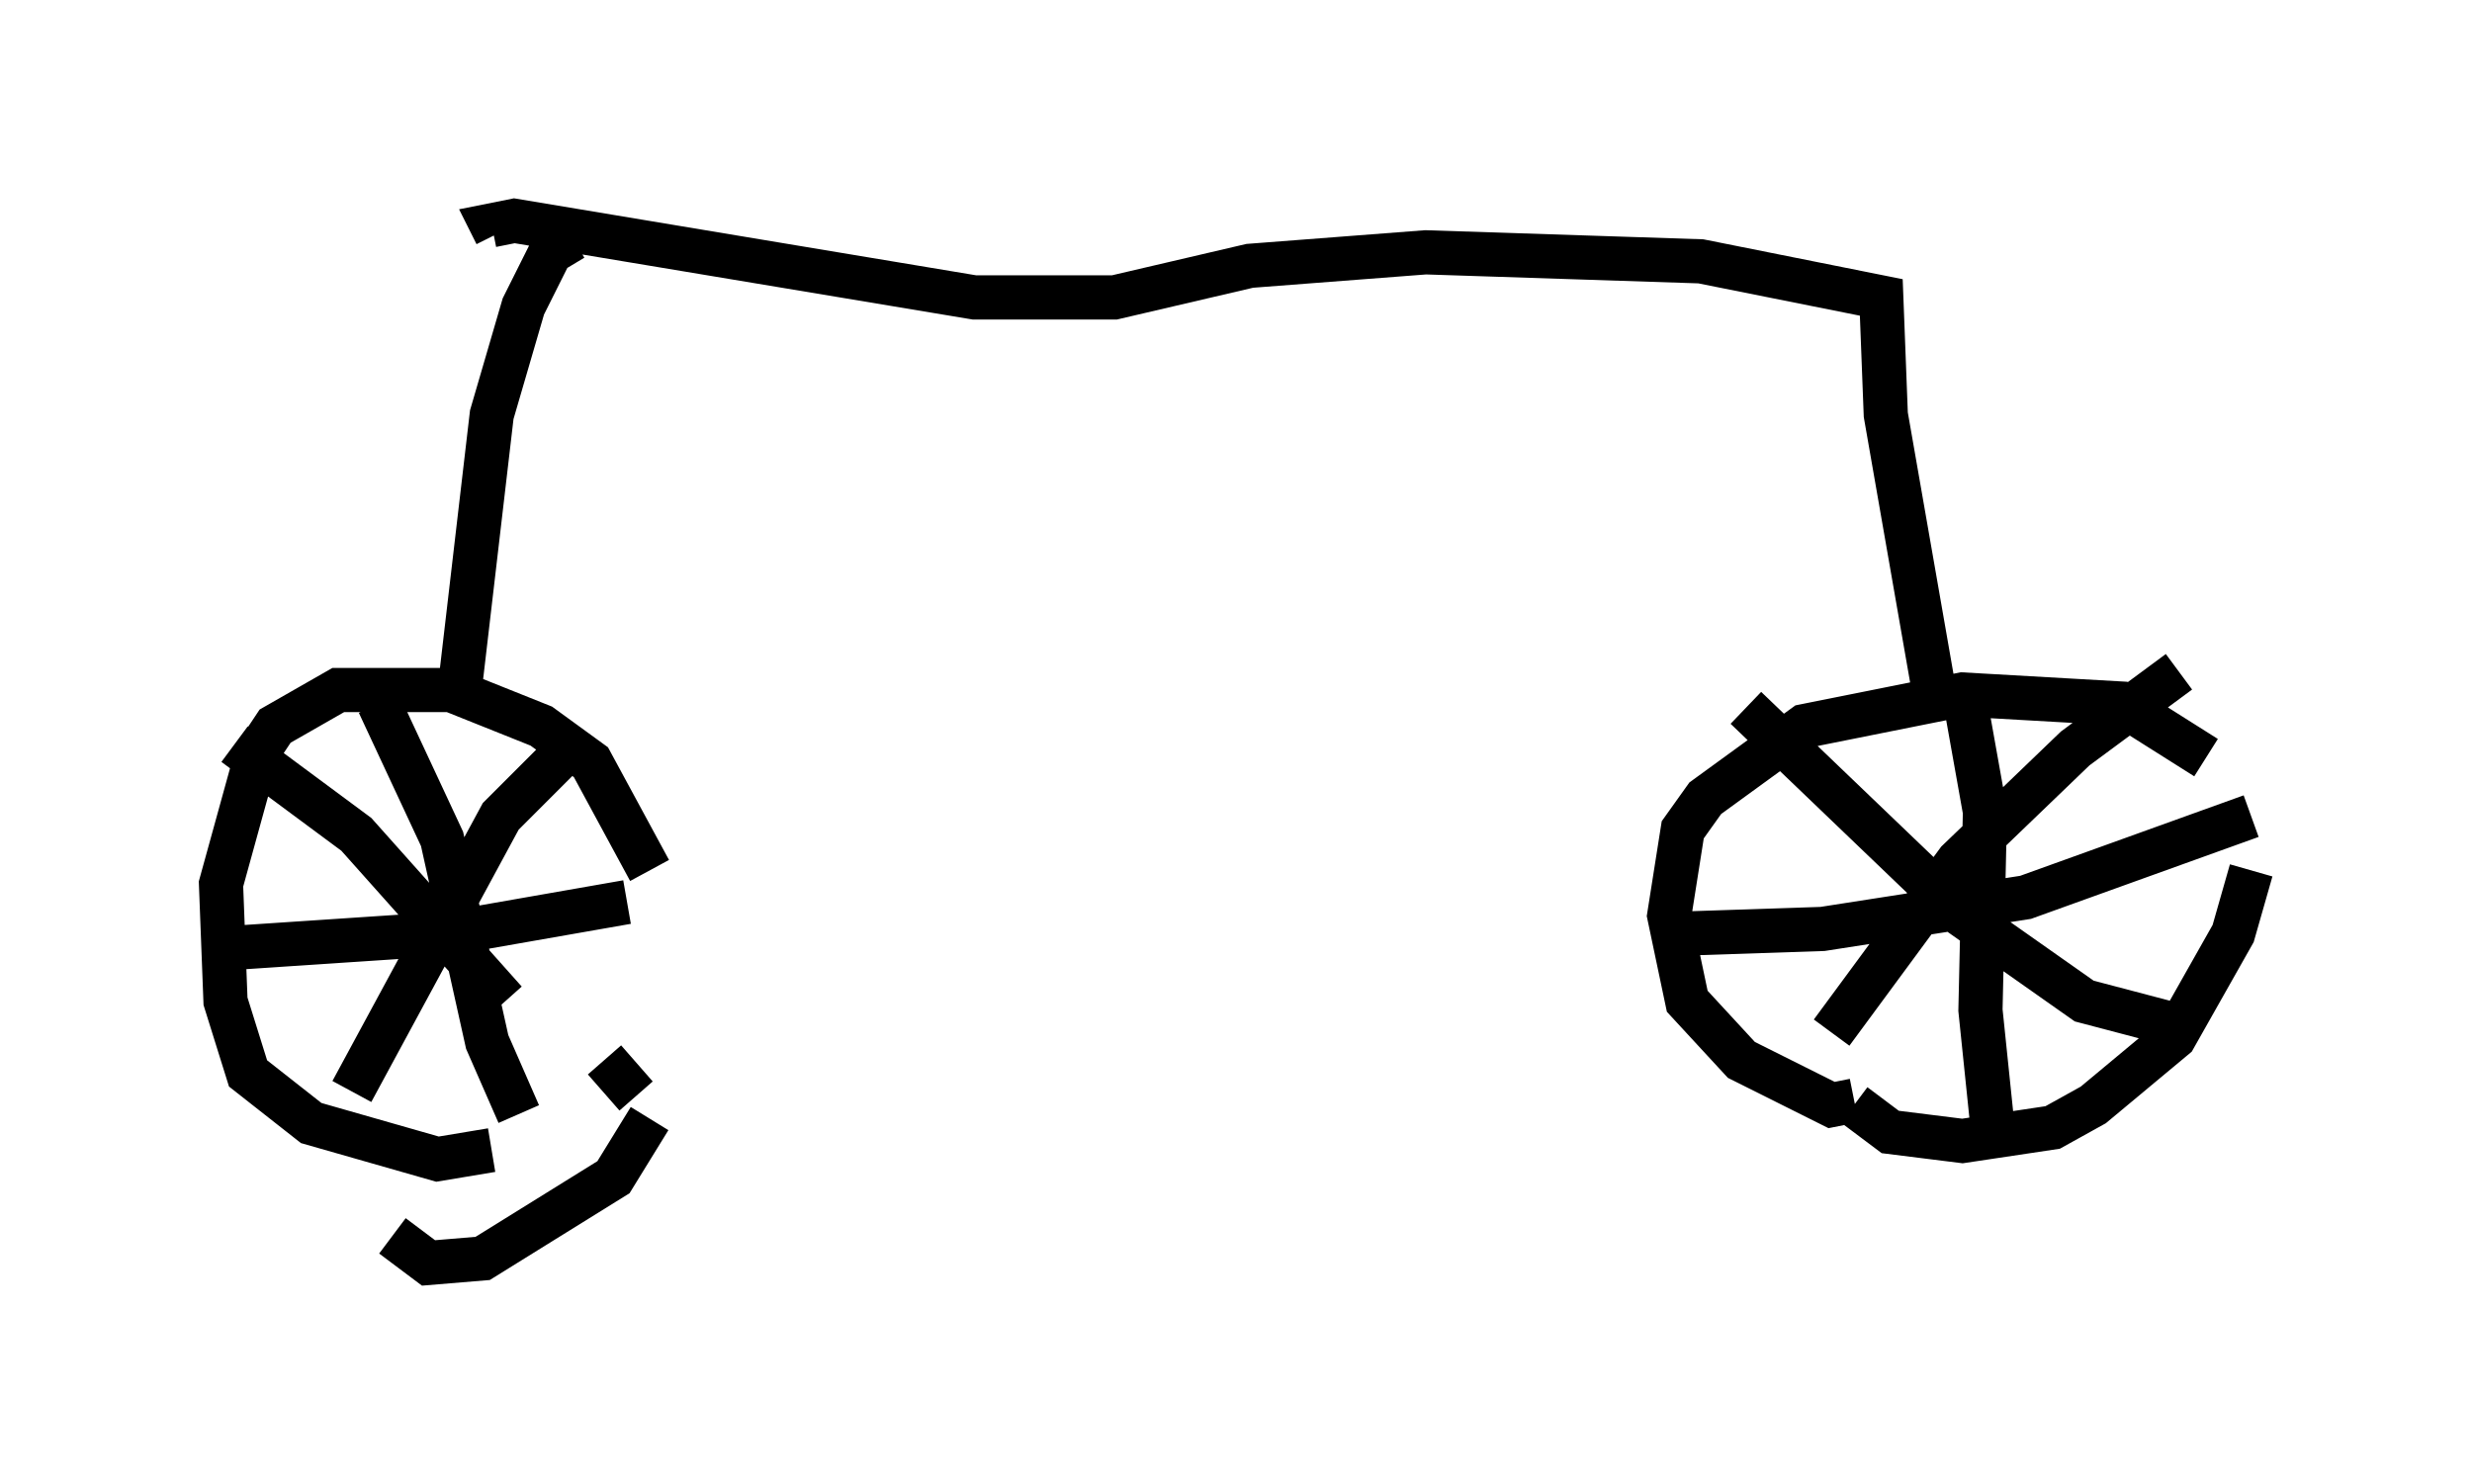 <?xml version="1.0" encoding="utf-8" ?>
<svg baseProfile="full" height="33.582" version="1.1" width="55.938" xmlns="http://www.w3.org/2000/svg" xmlns:ev="http://www.w3.org/2001/xml-events" xmlns:xlink="http://www.w3.org/1999/xlink"><defs /><rect fill="white" height="33.582" width="55.938" x="0" y="0" /><path d="M11.738, 25.519 m-0.613, 0.51 l-1.225, 0.204 -2.858, -0.817 l-1.429, -1.123 -0.51, -1.633 l-0.102, -2.654 0.817, -2.96 l0.408, -0.613 1.429, -0.817 l2.552, 0.0 2.042, 0.817 l1.123, 0.817 1.327, 2.45 m0.817, 3.063 l0.0, 0.0 m-0.817, 2.552 l-0.817, 1.327 -2.96, 1.838 l-1.225, 0.102 -0.817, -0.613 m-0.306, -12.046 l1.429, 3.063 1.021, 4.594 l0.715, 1.633 m-6.227, -3.777 l4.594, -0.306 4.083, -0.715 m-1.327, -3.471 l-1.531, 1.531 -3.369, 6.227 m-2.654, -7.861 l2.756, 2.042 3.369, 3.777 m2.246, 1.327 l0.715, 0.817 m27.563, 0.102 l-0.51, 0.102 -2.042, -1.021 l-1.225, -1.327 -0.408, -1.94 l0.306, -1.94 0.51, -0.715 l2.246, -1.633 3.573, -0.715 l3.573, 0.204 1.94, 1.225 m1.021, 2.552 l-0.408, 1.429 -1.327, 2.348 l-1.838, 1.531 -0.919, 0.51 l-2.042, 0.306 -1.633, -0.204 l-0.817, -0.613 m2.45, -9.494 l0.51, 2.858 -0.102, 4.492 l0.306, 2.96 m-6.942, -4.696 l3.063, -0.102 4.594, -0.715 l5.104, -1.838 m-1.633, -3.267 l-2.348, 1.735 -2.654, 2.552 l-2.858, 3.879 m-1.94, -7.35 l4.9, 4.696 2.756, 1.94 l1.94, 0.51 m-38.69, -7.656 l0.715, -6.125 0.715, -2.45 l0.613, -1.225 0.51, -0.306 m30.83, 10.413 l-1.123, -6.431 -0.102, -2.654 l-4.083, -0.817 -6.227, -0.204 l-3.981, 0.306 -3.063, 0.715 l-3.165, 0.0 -10.413, -1.735 l-0.51, 0.102 0.102, 0.204 " fill="none" stroke="black" stroke-width="1" /></svg>
